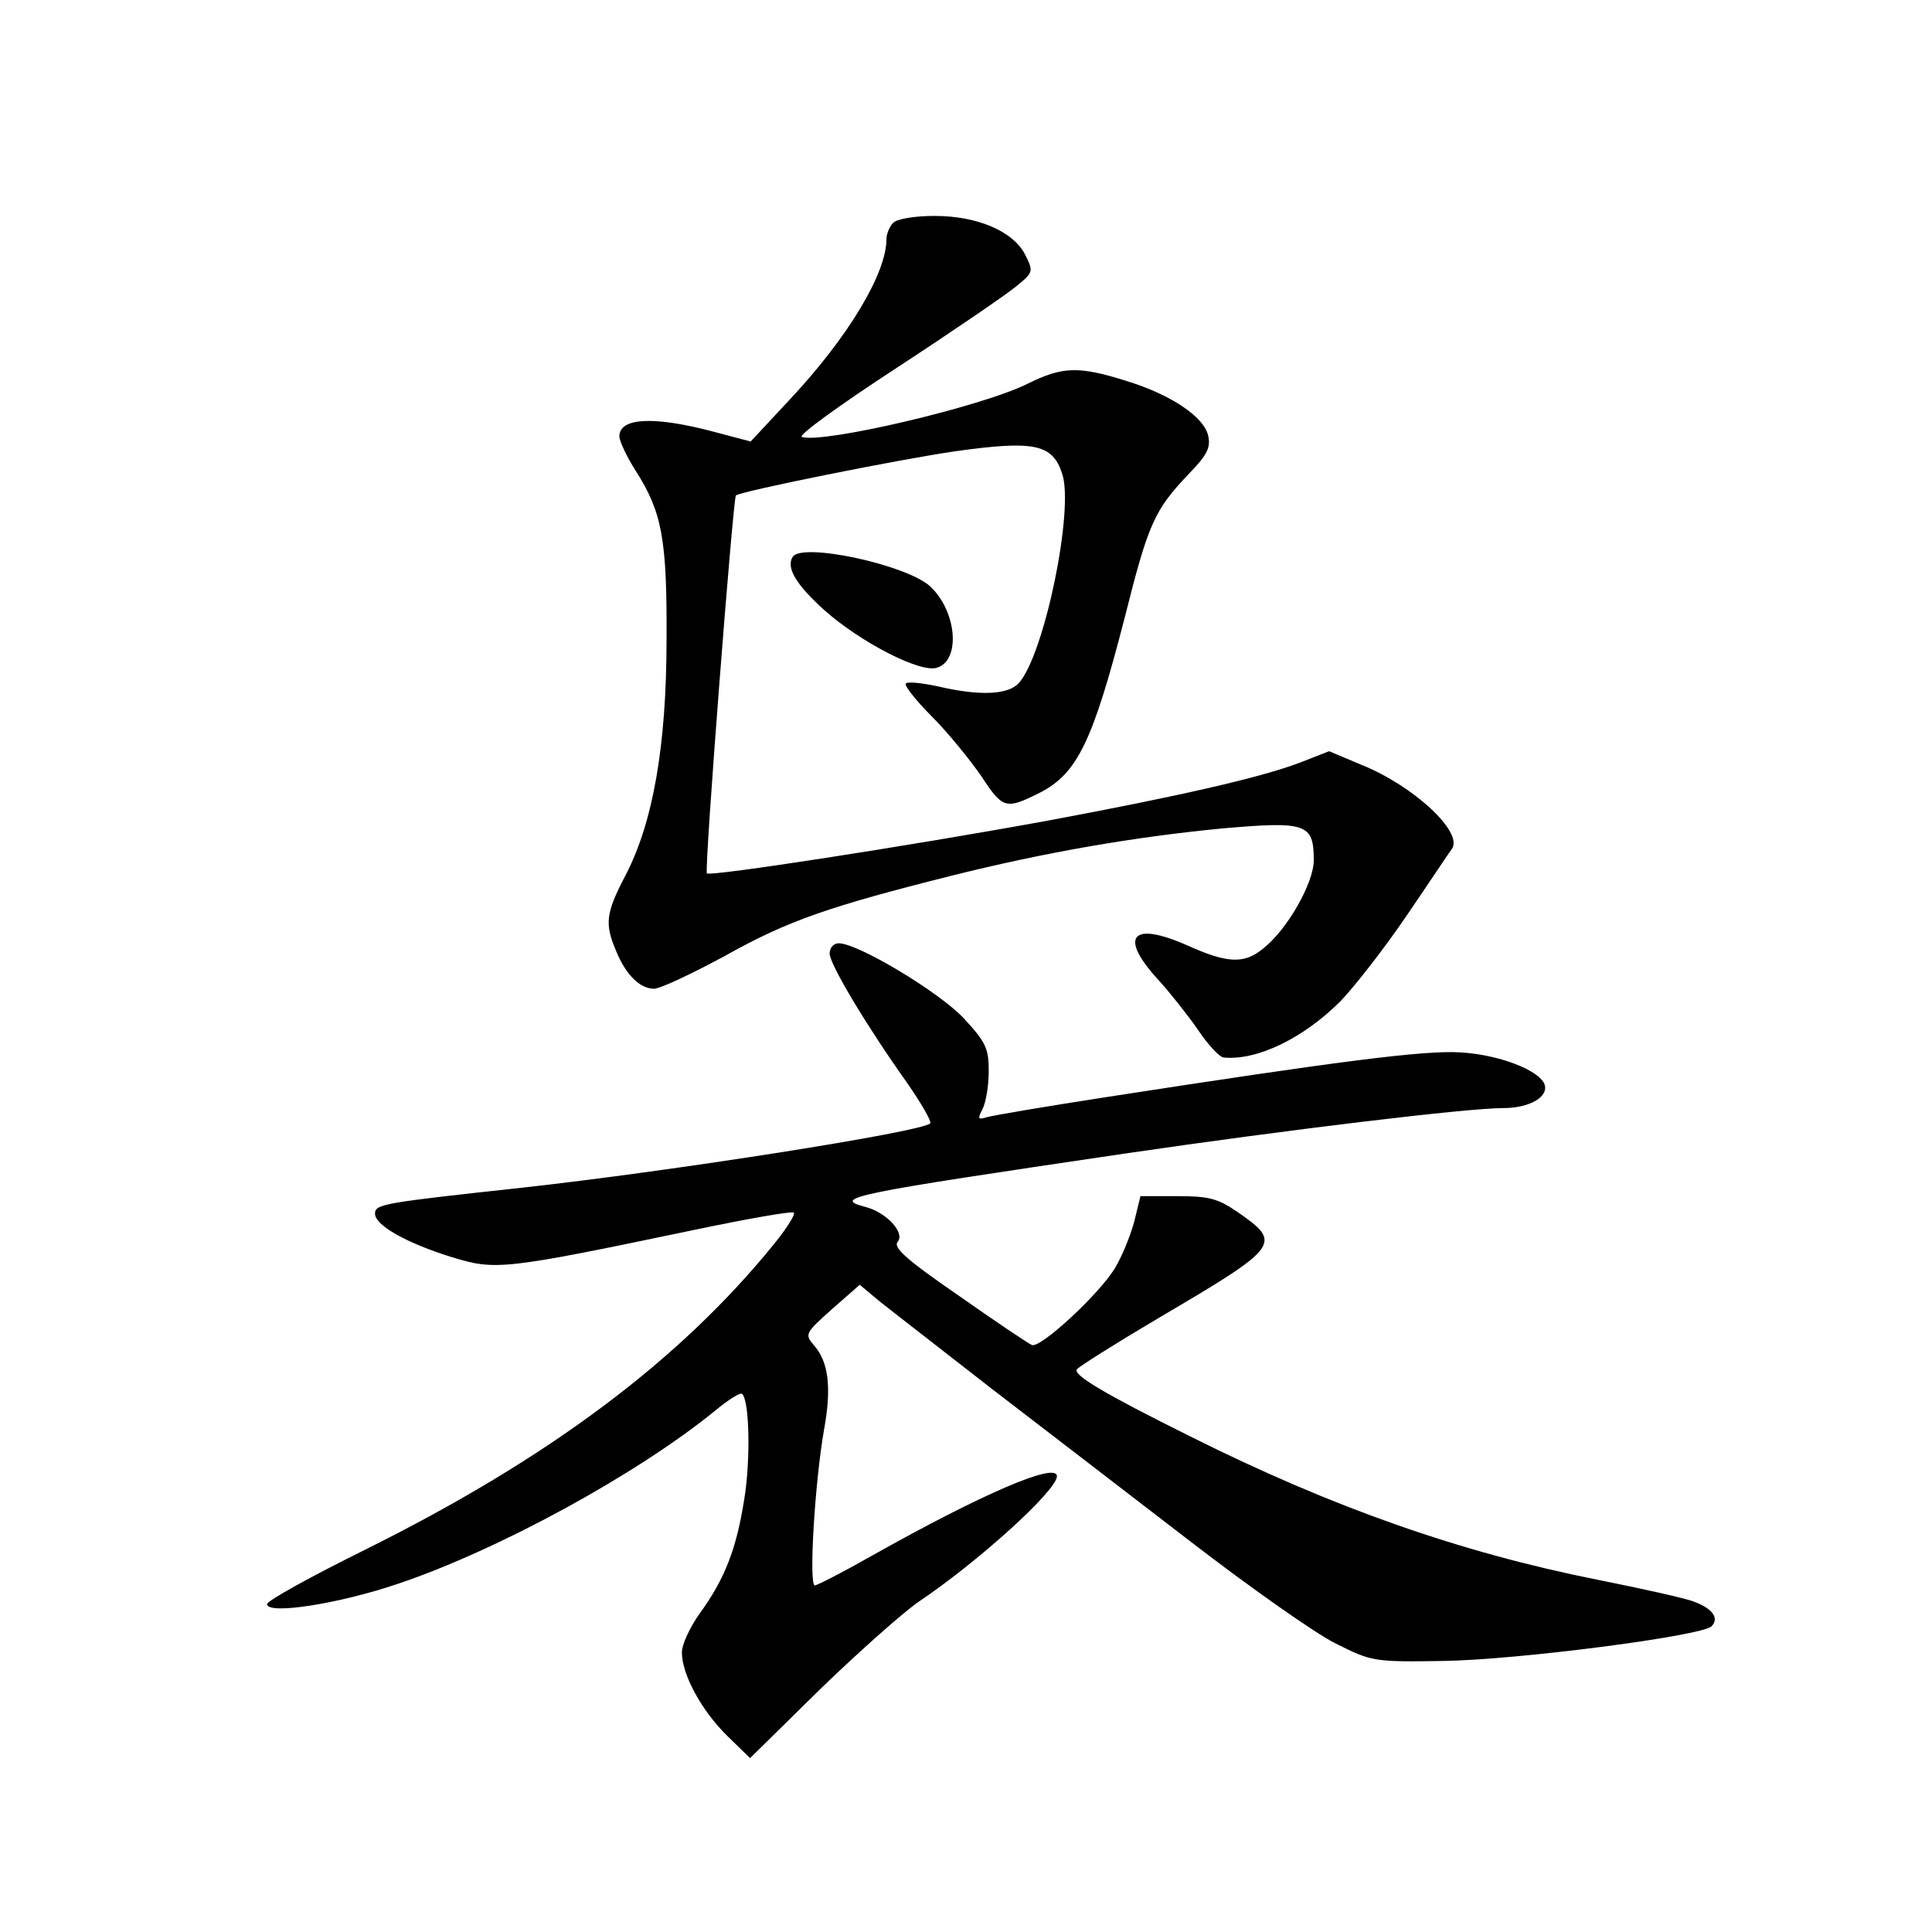 <?xml version="1.0" standalone="no"?>
<!DOCTYPE svg PUBLIC "-//W3C//DTD SVG 20010904//EN"
 "http://www.w3.org/TR/2001/REC-SVG-20010904/DTD/svg10.dtd">
<svg version="1.0" xmlns="http://www.w3.org/2000/svg"
 width="340pt" height="340pt" viewBox="0 0 340 340"
 preserveAspectRatio="xMidYMid meet">
<g transform="translate(0,340) scale(0.1,-0.1)"
fill="#000000" stroke="none">
<path d="M1572 3008 c-7 -7 -12 -20 -12 -29 0 -60 -67 -172 -170 -282 l-69
-74 -68 18 c-103 27 -163 24 -163 -9 0 -8 13 -36 29 -61 46 -72 55 -120 54
-296 0 -188 -24 -324 -73 -417 -34 -65 -36 -84 -16 -131 17 -42 42 -67 67 -67
11 0 68 27 127 59 109 61 182 86 397 140 164 41 320 68 475 83 149 13 162 9
162 -56 0 -40 -47 -123 -90 -156 -33 -27 -63 -25 -132 6 -99 44 -122 16 -51
-61 20 -22 51 -61 69 -87 18 -27 38 -48 45 -49 59 -6 141 34 206 99 25 26 78
94 116 150 39 57 74 110 80 118 21 29 -67 111 -159 148 l-57 24 -51 -20 c-71
-27 -218 -60 -443 -102 -246 -45 -596 -99 -601 -93 -5 4 46 659 51 665 6 7
284 63 387 78 137 19 170 13 187 -39 22 -62 -31 -319 -76 -369 -19 -21 -69
-23 -142 -6 -28 6 -54 9 -57 5 -3 -3 17 -29 46 -58 28 -28 67 -76 87 -105 38
-58 43 -59 103 -29 66 34 93 90 149 307 42 167 52 190 114 255 32 33 38 46 33
67 -8 33 -66 72 -145 96 -83 26 -111 25 -172 -5 -79 -40 -360 -106 -398 -94
-7 3 68 57 166 121 98 64 193 129 210 143 32 26 32 27 17 57 -21 41 -84 68
-159 68 -35 0 -66 -5 -73 -12z"/>
<path d="M1395 2420 c-12 -19 6 -49 56 -94 63 -56 169 -111 198 -101 42 13 35
99 -12 143 -41 38 -226 78 -242 52z"/>
<path d="M1460 1722 c0 -19 66 -129 138 -230 24 -35 42 -66 39 -69 -15 -15
-454 -84 -717 -113 -248 -27 -260 -29 -260 -46 0 -20 54 -51 134 -76 78 -24
90 -23 425 47 95 20 175 34 178 31 3 -3 -12 -27 -33 -53 -167 -207 -399 -380
-721 -540 -95 -47 -173 -90 -173 -96 0 -19 125 0 231 36 175 59 418 191 557
304 24 20 45 33 48 30 13 -12 15 -116 4 -184 -14 -89 -34 -141 -79 -203 -17
-24 -31 -54 -31 -68 0 -39 35 -103 80 -147 l40 -39 122 120 c68 66 146 135
173 154 106 71 245 197 245 222 0 26 -132 -31 -326 -140 -51 -29 -96 -52 -100
-52 -11 0 0 181 16 273 14 76 8 121 -18 150 -16 19 -15 21 32 63 l49 43 36
-30 c20 -16 108 -84 195 -152 87 -67 245 -188 350 -269 105 -81 220 -162 256
-180 64 -32 67 -33 190 -31 132 2 455 44 472 61 14 14 2 31 -30 43 -14 6 -91
23 -171 39 -241 48 -466 127 -716 252 -153 76 -206 108 -200 118 2 4 67 45
143 90 216 127 219 132 140 187 -35 24 -51 28 -106 28 l-65 0 -11 -45 c-7 -26
-22 -62 -34 -82 -29 -47 -131 -141 -146 -135 -7 3 -65 42 -129 87 -93 64 -116
85 -107 95 13 16 -21 52 -57 61 -61 16 -24 23 457 94 287 42 602 80 666 80 46
0 80 20 72 42 -10 25 -80 52 -148 56 -64 4 -218 -16 -625 -79 -104 -16 -198
-32 -208 -35 -16 -5 -17 -3 -8 14 6 12 11 41 11 67 0 40 -5 51 -44 93 -43 46
-186 132 -220 132 -9 0 -16 -8 -16 -18z"/>
</g>
</svg>
